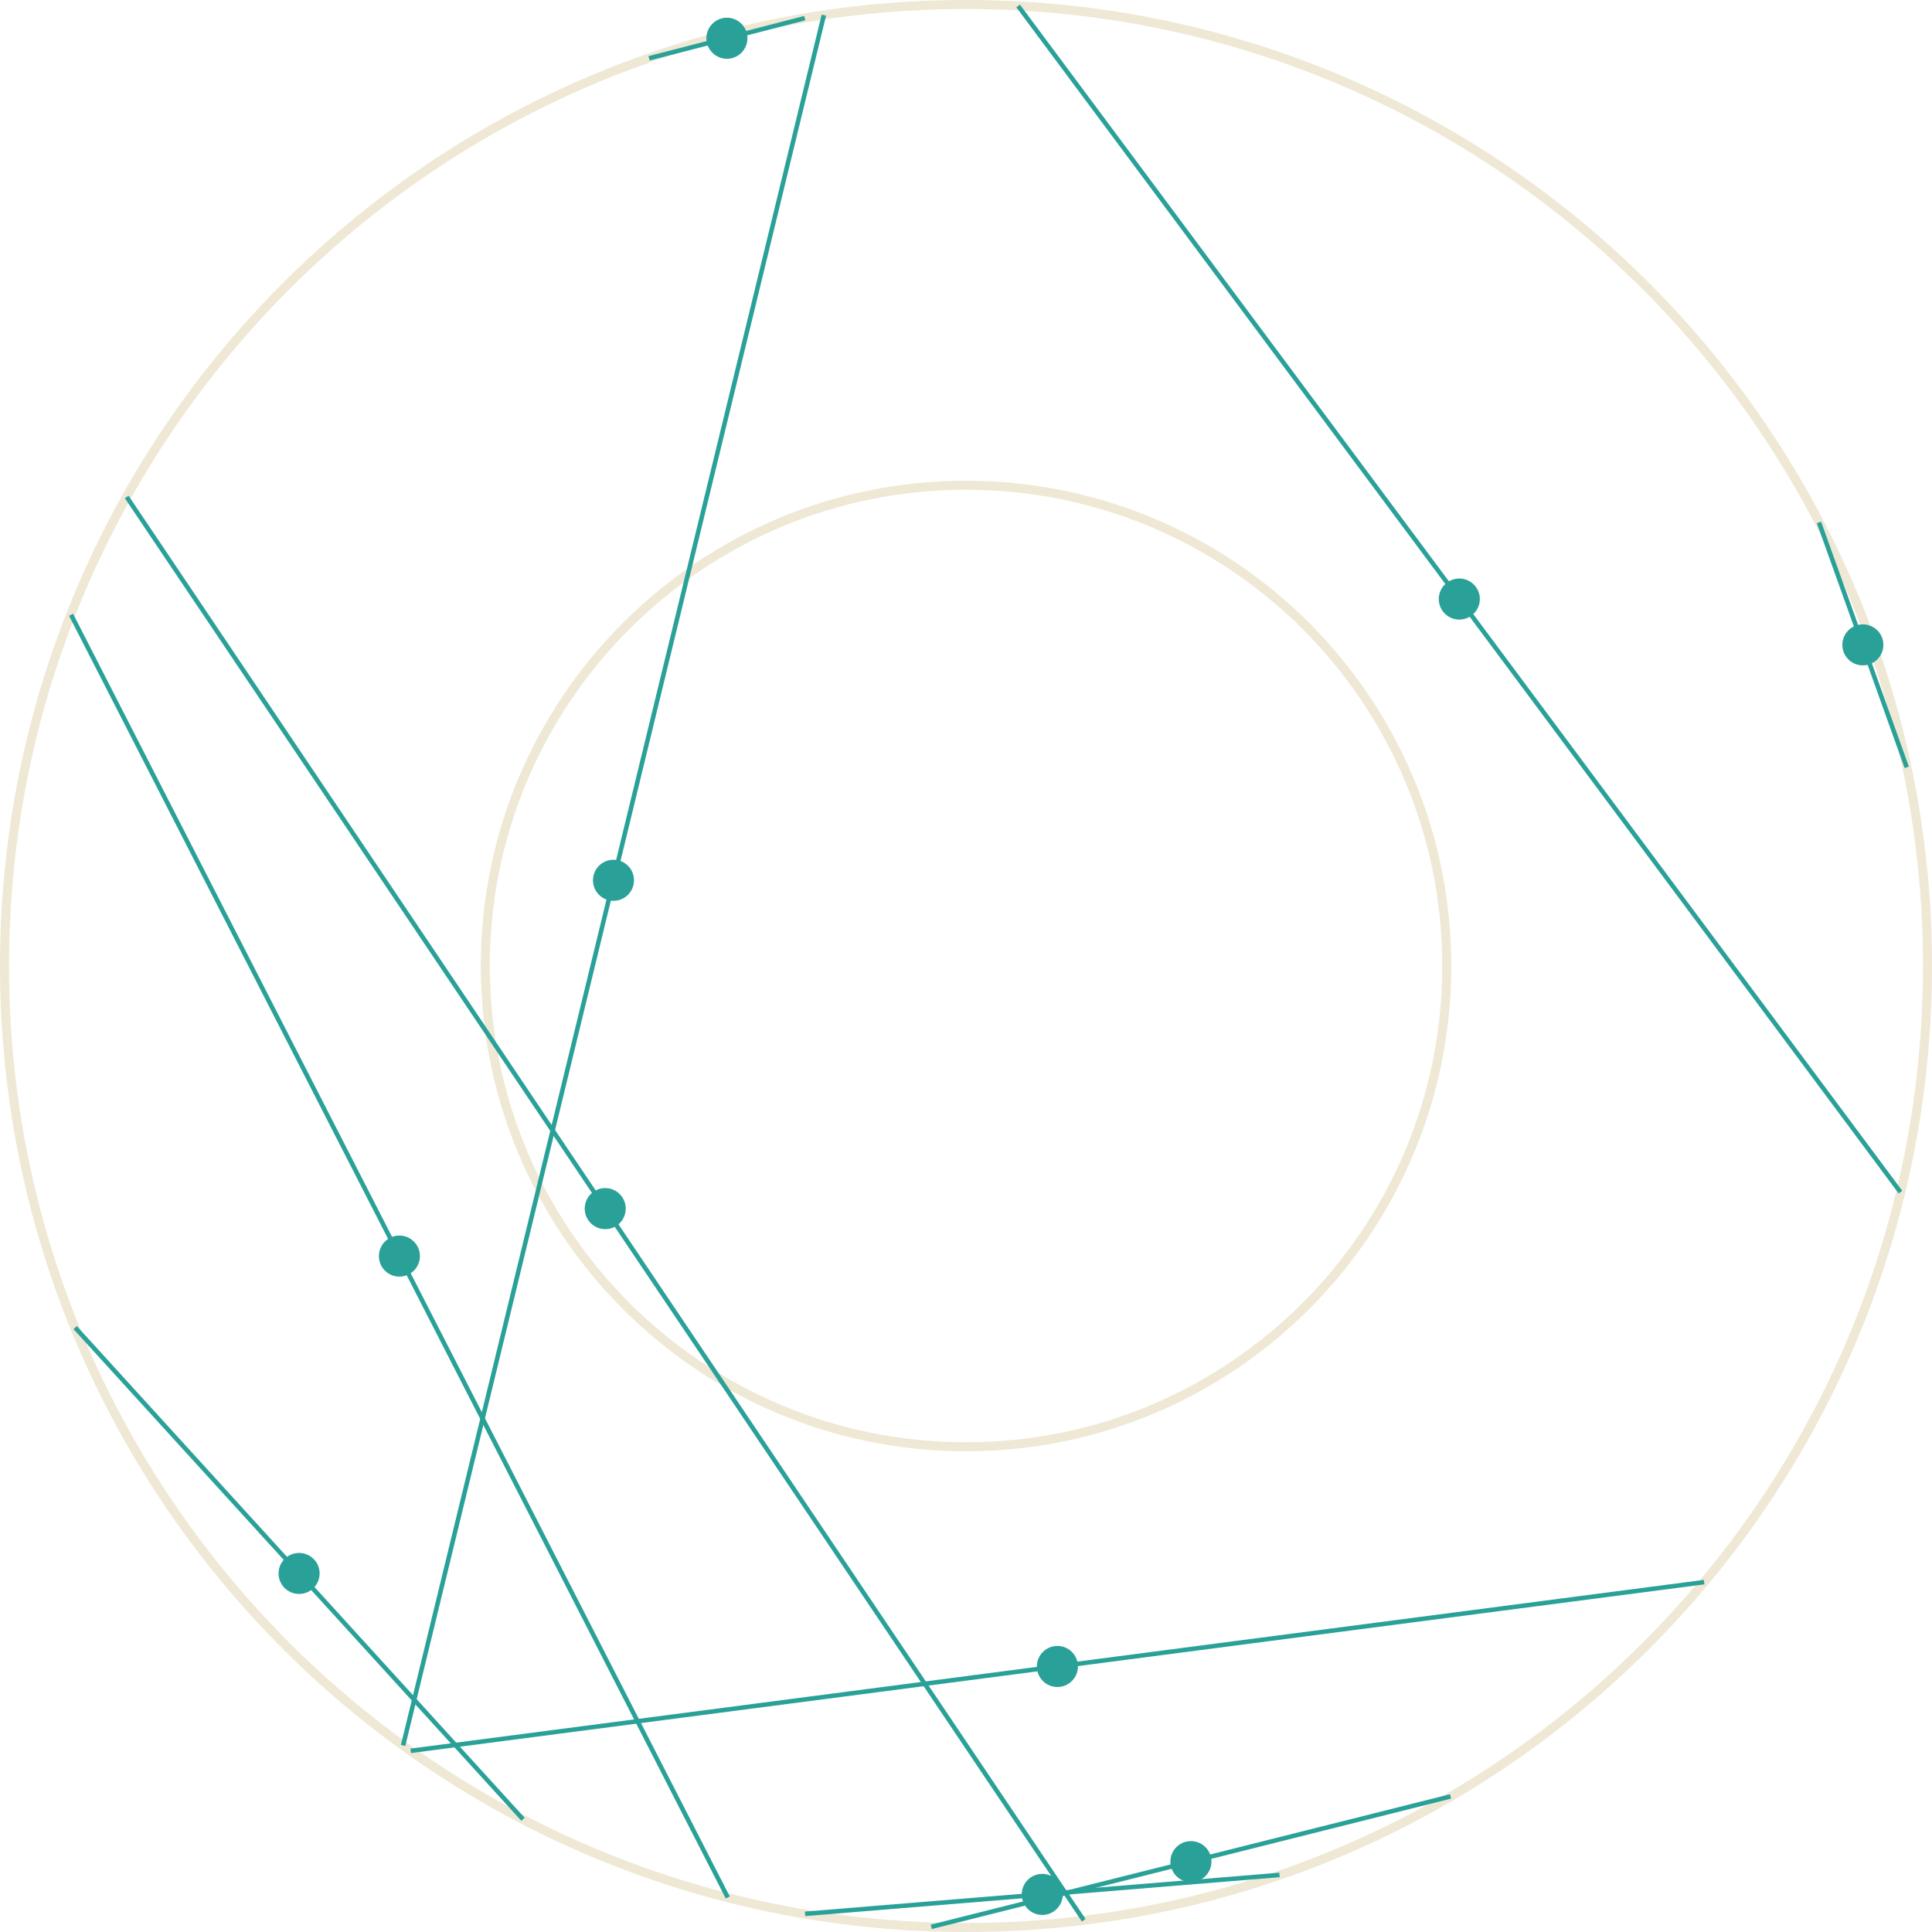 <?xml version='1.0' encoding='UTF-8'?>
<!-- This file was generated by dvisvgm 3.0.3 -->
<svg version='1.1' xmlns='http://www.w3.org/2000/svg' xmlns:xlink='http://www.w3.org/1999/xlink' width='170.879pt' height='170.879pt' viewBox='148.183 52.801 170.879 170.879'>
<g id='page1'>
<path d='M318.664 138.238C318.664 91.273 280.59 53.199 233.625 53.199C186.656 53.199 148.582 91.273 148.582 138.238C148.582 185.207 186.656 223.281 233.625 223.281C280.59 223.281 318.664 185.207 318.664 138.238Z' stroke='#eee8d5' fill='none' stroke-width='.797'/>
<path d='M276.144 138.238C276.144 114.758 257.109 95.719 233.625 95.719C210.141 95.719 191.106 114.758 191.106 138.238C191.106 161.723 210.141 180.762 233.625 180.762C257.109 180.762 276.144 161.723 276.144 138.238Z' stroke='#eee8d5' fill='none' stroke-width='.797' stroke-miterlimit='10'/>
<path d='M176.055 191.969C176.055 191.184 175.418 190.551 174.637 190.551C173.852 190.551 173.219 191.184 173.219 191.969C173.219 192.75 173.852 193.383 174.637 193.383C175.418 193.383 176.055 192.75 176.055 191.969Z' fill='#2aa198'/>
<path d='M176.055 191.969C176.055 191.184 175.418 190.551 174.637 190.551C173.852 190.551 173.219 191.184 173.219 191.969C173.219 192.75 173.852 193.383 174.637 193.383C175.418 193.383 176.055 192.75 176.055 191.969Z' stroke='#2aa198' fill='none' stroke-width='.797' stroke-miterlimit='10'/>
<path d='M154.832 170.223L194.441 213.711' stroke='#2aa198' fill='none' stroke-width='.399' stroke-miterlimit='10'/>
<path d='M184.926 163.898C184.926 163.117 184.293 162.481 183.508 162.481C182.727 162.481 182.094 163.117 182.094 163.898C182.094 164.684 182.727 165.316 183.508 165.316C184.293 165.316 184.926 164.684 184.926 163.898Z' fill='#2aa198'/>
<path d='M184.926 163.898C184.926 163.117 184.293 162.481 183.508 162.481C182.727 162.481 182.094 163.117 182.094 163.898C182.094 164.684 182.727 165.316 183.508 165.316C184.293 165.316 184.926 164.684 184.926 163.898Z' stroke='#2aa198' fill='none' stroke-width='.797' stroke-miterlimit='10'/>
<path d='M154.469 107.176L212.551 220.625' stroke='#2aa198' fill='none' stroke-width='.399' stroke-miterlimit='10'/>
<path d='M254.934 217.453C254.934 216.672 254.297 216.039 253.516 216.039C252.734 216.039 252.098 216.672 252.098 217.453C252.098 218.238 252.734 218.871 253.516 218.871C254.297 218.871 254.934 218.238 254.934 217.453Z' fill='#2aa198'/>
<path d='M254.934 217.453C254.934 216.672 254.297 216.039 253.516 216.039C252.734 216.039 252.098 216.672 252.098 217.453C252.098 218.238 252.734 218.871 253.516 218.871C254.297 218.871 254.934 218.238 254.934 217.453Z' stroke='#2aa198' fill='none' stroke-width='.797' stroke-miterlimit='10'/>
<path d='M276.481 211.688L230.551 223.223' stroke='#2aa198' fill='none' stroke-width='.399' stroke-miterlimit='10'/>
<path d='M278.672 105.785C278.672 105.004 278.035 104.367 277.254 104.367C276.473 104.367 275.836 105.004 275.836 105.785C275.836 106.566 276.473 107.203 277.254 107.203C278.035 107.203 278.672 106.566 278.672 105.785Z' fill='#2aa198'/>
<path d='M278.672 105.785C278.672 105.004 278.035 104.367 277.254 104.367C276.473 104.367 275.836 105.004 275.836 105.785C275.836 106.566 276.473 107.203 277.254 107.203C278.035 107.203 278.672 106.566 278.672 105.785Z' stroke='#2aa198' fill='none' stroke-width='.797' stroke-miterlimit='10'/>
<path d='M316.273 158.242L238.234 53.328' stroke='#2aa198' fill='none' stroke-width='.399' stroke-miterlimit='10'/>
<path d='M213.894 56.184C213.894 55.398 213.258 54.766 212.477 54.766C211.695 54.766 211.059 55.398 211.059 56.184C211.059 56.965 211.695 57.602 212.477 57.602C213.258 57.602 213.894 56.965 213.894 56.184Z' fill='#2aa198'/>
<path d='M213.894 56.184C213.894 55.398 213.258 54.766 212.477 54.766C211.695 54.766 211.059 55.398 211.059 56.184C211.059 56.965 211.695 57.602 212.477 57.602C213.258 57.602 213.894 56.965 213.894 56.184Z' stroke='#2aa198' fill='none' stroke-width='.797' stroke-miterlimit='10'/>
<path d='M205.59 57.957L219.359 54.406' stroke='#2aa198' fill='none' stroke-width='.399' stroke-miterlimit='10'/>
<path d='M243.125 200.195C243.125 199.414 242.488 198.777 241.707 198.777C240.922 198.777 240.289 199.414 240.289 200.195C240.289 200.977 240.922 201.613 241.707 201.613C242.488 201.613 243.125 200.977 243.125 200.195Z' fill='#2aa198'/>
<path d='M243.125 200.195C243.125 199.414 242.488 198.777 241.707 198.777C240.922 198.777 240.289 199.414 240.289 200.195C240.289 200.977 240.922 201.613 241.707 201.613C242.488 201.613 243.125 200.977 243.125 200.195Z' stroke='#2aa198' fill='none' stroke-width='.797' stroke-miterlimit='10'/>
<path d='M298.906 192.734L184.508 207.656' stroke='#2aa198' fill='none' stroke-width='.399' stroke-miterlimit='10'/>
<path d='M241.785 220.356C241.785 219.57 241.148 218.938 240.367 218.938S238.949 219.57 238.949 220.356C238.949 221.137 239.586 221.773 240.367 221.773S241.785 221.137 241.785 220.356Z' fill='#2aa198'/>
<path d='M241.785 220.356C241.785 219.57 241.148 218.938 240.367 218.938S238.949 219.57 238.949 220.356C238.949 221.137 239.586 221.773 240.367 221.773S241.785 221.137 241.785 220.356Z' stroke='#2aa198' fill='none' stroke-width='.797' stroke-miterlimit='10'/>
<path d='M261.348 218.633L219.387 222.074' stroke='#2aa198' fill='none' stroke-width='.399' stroke-miterlimit='10'/>
<path d='M314.363 109.836C314.363 109.055 313.731 108.422 312.945 108.422C312.164 108.422 311.531 109.055 311.531 109.836C311.531 110.621 312.164 111.254 312.945 111.254C313.731 111.254 314.363 110.621 314.363 109.836Z' fill='#2aa198'/>
<path d='M314.363 109.836C314.363 109.055 313.731 108.422 312.945 108.422C312.164 108.422 311.531 109.055 311.531 109.836C311.531 110.621 312.164 111.254 312.945 111.254C313.731 111.254 314.363 110.621 314.363 109.836Z' stroke='#2aa198' fill='none' stroke-width='.797' stroke-miterlimit='10'/>
<path d='M316.828 120.668L309.066 99.008' stroke='#2aa198' fill='none' stroke-width='.399' stroke-miterlimit='10'/>
<path d='M203.859 130.66C203.859 129.875 203.227 129.242 202.441 129.242C201.66 129.242 201.027 129.875 201.027 130.66C201.027 131.441 201.66 132.078 202.441 132.078C203.227 132.078 203.859 131.441 203.859 130.66Z' fill='#2aa198'/>
<path d='M203.859 130.66C203.859 129.875 203.227 129.242 202.441 129.242C201.66 129.242 201.027 129.875 201.027 130.66C201.027 131.441 201.66 132.078 202.441 132.078C203.227 132.078 203.859 131.441 203.859 130.66Z' stroke='#2aa198' fill='none' stroke-width='.797' stroke-miterlimit='10'/>
<path d='M183.836 207.18L221.051 54.141' stroke='#2aa198' fill='none' stroke-width='.399' stroke-miterlimit='10'/>
<path d='M203.129 159.699C203.129 158.918 202.496 158.281 201.711 158.281C200.93 158.281 200.297 158.918 200.297 159.699C200.297 160.481 200.93 161.117 201.711 161.117C202.496 161.117 203.129 160.481 203.129 159.699Z' fill='#2aa198'/>
<path d='M203.129 159.699C203.129 158.918 202.496 158.281 201.711 158.281C200.93 158.281 200.297 158.918 200.297 159.699C200.297 160.481 200.93 161.117 201.711 161.117C202.496 161.117 203.129 160.481 203.129 159.699Z' stroke='#2aa198' fill='none' stroke-width='.797' stroke-miterlimit='10'/>
<path d='M159.391 96.758L244.035 222.641' stroke='#2aa198' fill='none' stroke-width='.399' stroke-miterlimit='10'/>
</g>
</svg>